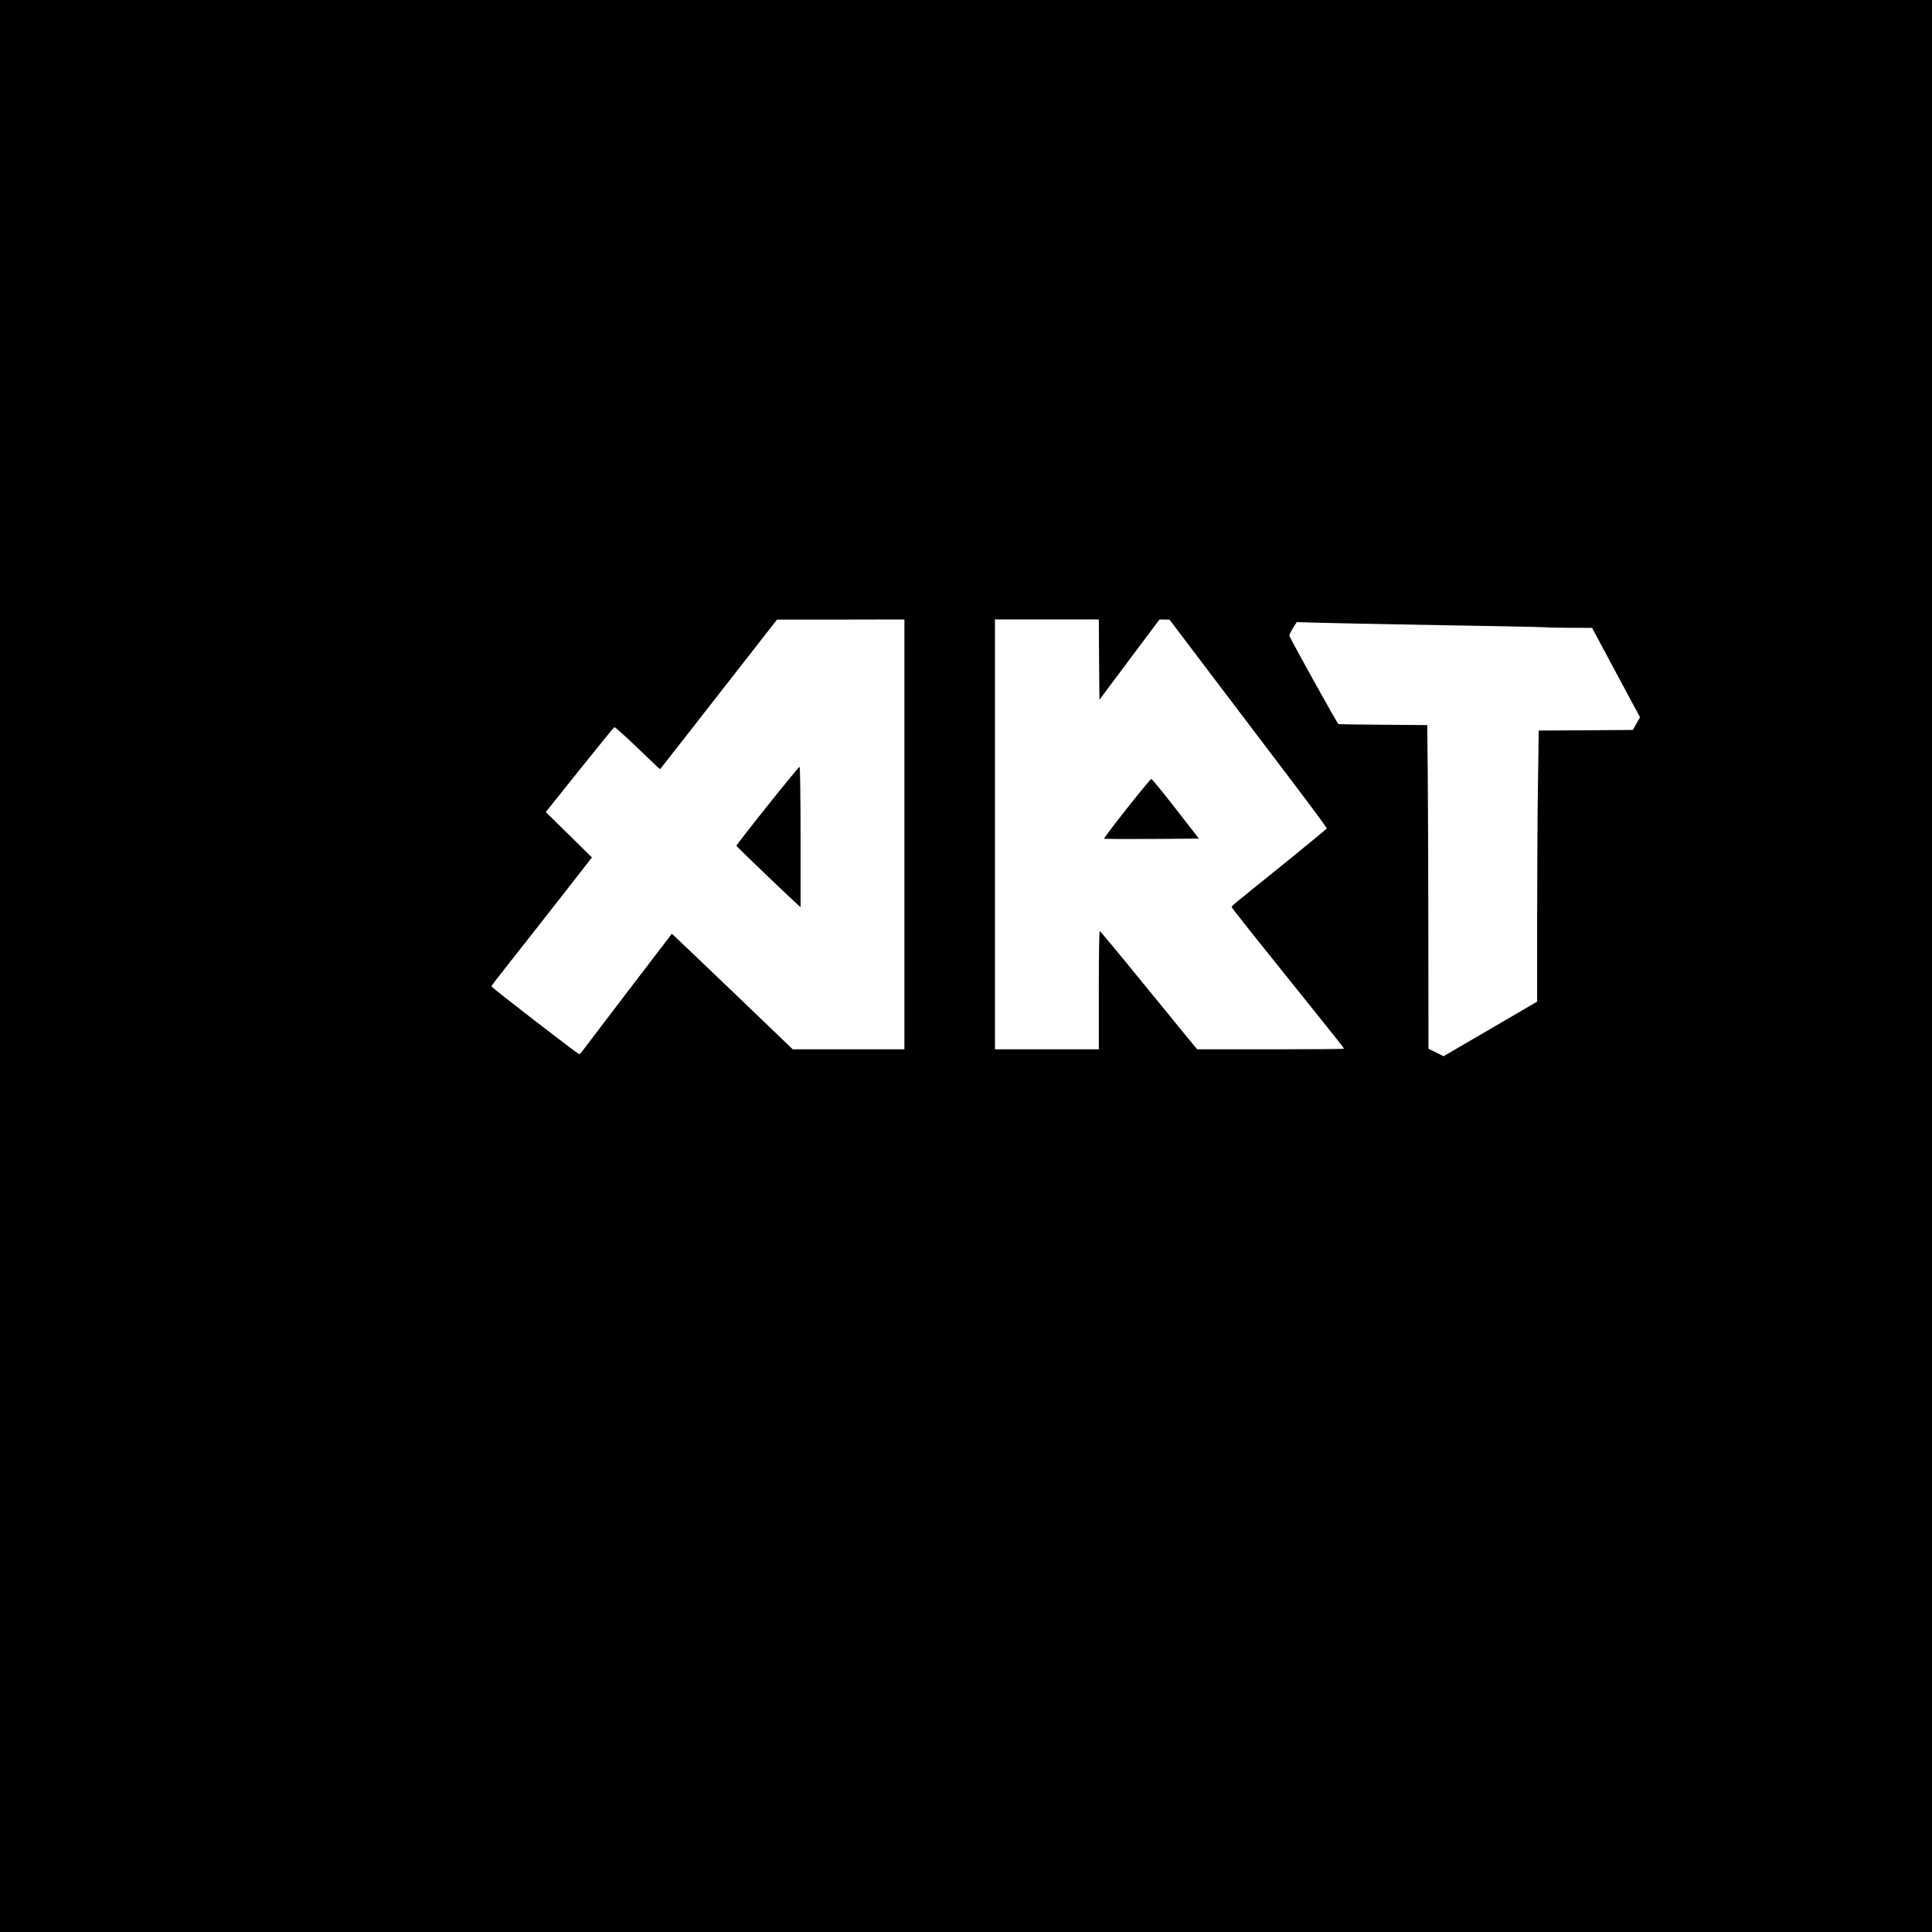 <?xml version="1.0" standalone="no"?>
<!DOCTYPE svg PUBLIC "-//W3C//DTD SVG 20010904//EN"
 "http://www.w3.org/TR/2001/REC-SVG-20010904/DTD/svg10.dtd">
<svg version="1.0" xmlns="http://www.w3.org/2000/svg"
 width="1600pt" height="1600pt" viewBox="0 0 1600 1600"
 preserveAspectRatio="xMidYMid meet">
<g transform="translate(0,1600) scale(0.1,-0.1)"
fill="#000000" stroke="none">
<path d="M0 8000 l0 -8000 8000 0 8000 0 0 8000 0 8000 -8000 0 -8000 0 0
-8000z m7490 1090 l0 -1780 -462 0 -463 0 -500 480 c-275 263 -500 478 -501
477 -6 -6 -713 -933 -734 -962 -14 -19 -28 -35 -33 -35 -12 0 -727 552 -727
561 0 5 44 64 98 131 81 102 631 803 709 905 l25 32 -191 188 -191 188 280
350 c154 192 283 351 288 353 5 1 81 -66 169 -150 87 -84 170 -163 184 -176
l26 -22 484 619 484 620 528 0 527 1 0 -1780z m1612 1448 l3 -333 249 333 249
332 41 -1 41 0 365 -482 c201 -265 495 -652 653 -861 158 -208 286 -382 285
-387 -2 -4 -163 -137 -358 -295 -195 -157 -372 -300 -392 -317 -21 -17 -38
-34 -38 -39 0 -5 165 -214 368 -466 502 -625 562 -700 562 -707 0 -3 -274 -5
-608 -5 l-608 0 -400 489 c-219 270 -402 490 -406 490 -5 1 -8 -219 -8 -489
l0 -490 -430 0 -430 0 0 1780 0 1780 430 0 430 0 2 -332z m2428 292 c283 -5
682 -13 885 -16 204 -3 379 -8 390 -9 11 -2 101 -4 200 -4 l180 -1 198 -370
199 -370 -30 -53 -29 -52 -390 -3 -390 -2 -6 -428 c-4 -235 -7 -740 -7 -1122
l0 -695 -387 -226 -388 -226 -62 31 -63 30 -1 931 c0 511 -3 1115 -5 1340 l-4
410 -363 3 c-199 1 -367 4 -373 6 -9 3 -397 702 -406 731 -2 6 11 33 29 62
l32 51 138 -4 c76 -2 370 -9 653 -14z"/>
<path d="M6355 9326 c-142 -178 -257 -327 -257 -330 1 -6 418 -406 505 -485
l27 -24 0 581 c0 320 -4 582 -8 582 -5 0 -125 -146 -267 -324z"/>
<path d="M9332 9304 c-107 -135 -192 -248 -189 -250 2 -2 180 -3 395 -2 l391
3 -192 247 c-106 136 -196 247 -202 247 -5 0 -97 -110 -203 -245z"/>
</g>
</svg>
